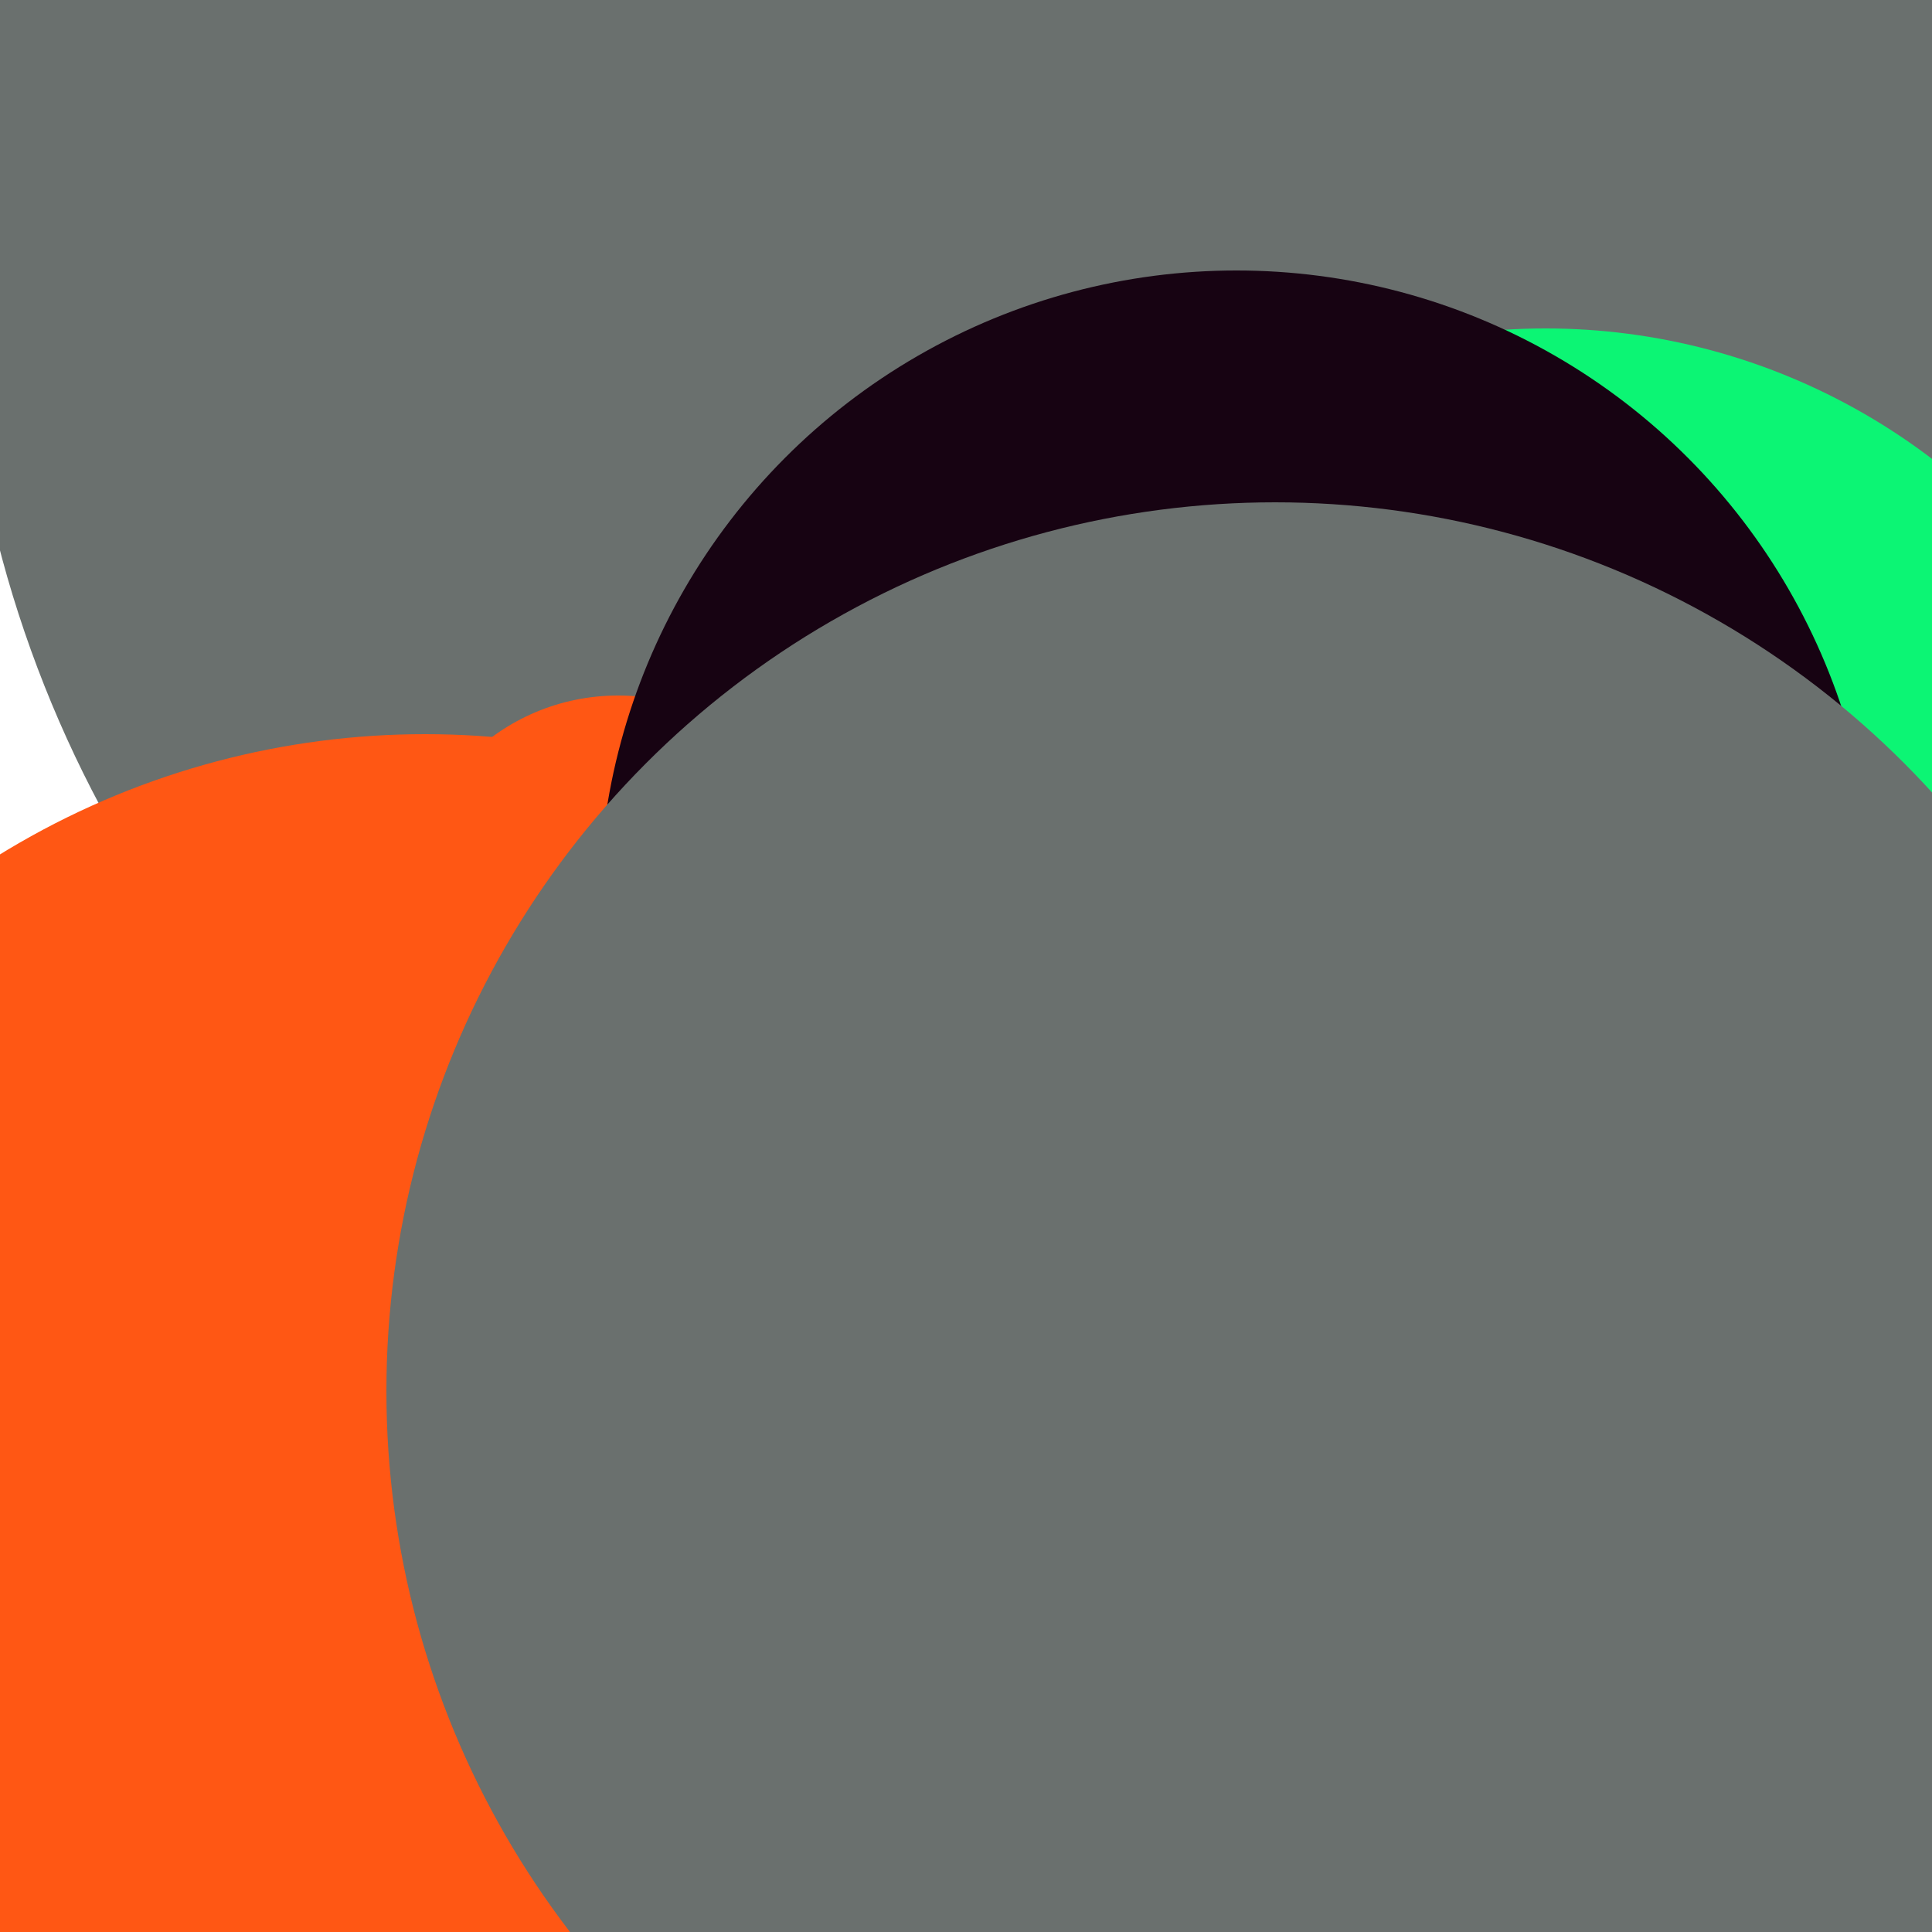 <svg xmlns="http://www.w3.org/2000/svg" preserveAspectRatio="xMinYMin meet" viewBox="0 0 777 777"><defs><filter id="f0" width="300%" height="300%" x="-100%" y="-100%"><feGaussianBlur in="SourceGraphic" stdDeviation="129"/></filter><filter id="f1" width="300%" height="300%" x="-100%" y="-100%"><feGaussianBlur in="SourceGraphic" stdDeviation="700"/></filter></defs><rect width="100%" height="100%" fill="#fff" /><circle cx="59%" cy="13%" r="61%" filter="url(#f1)" fill="#6a706e"></circle><circle cx="80%" cy="50%" r="33%" filter="url(#f1)" fill="#0cf574"></circle><circle cx="75%" cy="45%" r="5%" filter="url(#f0)" fill="#170312"></circle><circle cx="22%" cy="80%" r="42%" filter="url(#f0)" fill="#ff5714"></circle><circle cx="32%" cy="47%" r="11%" filter="url(#f0)" fill="#ff5714"></circle><circle cx="64%" cy="47%" r="33%" filter="url(#f0)" fill="#170312"></circle><circle cx="66%" cy="72%" r="46%" filter="url(#f0)" fill="#6a706e"></circle><circle cx="10%" cy="16%" r="10%" filter="url(#f0)" fill="#6a706e"></circle></svg>